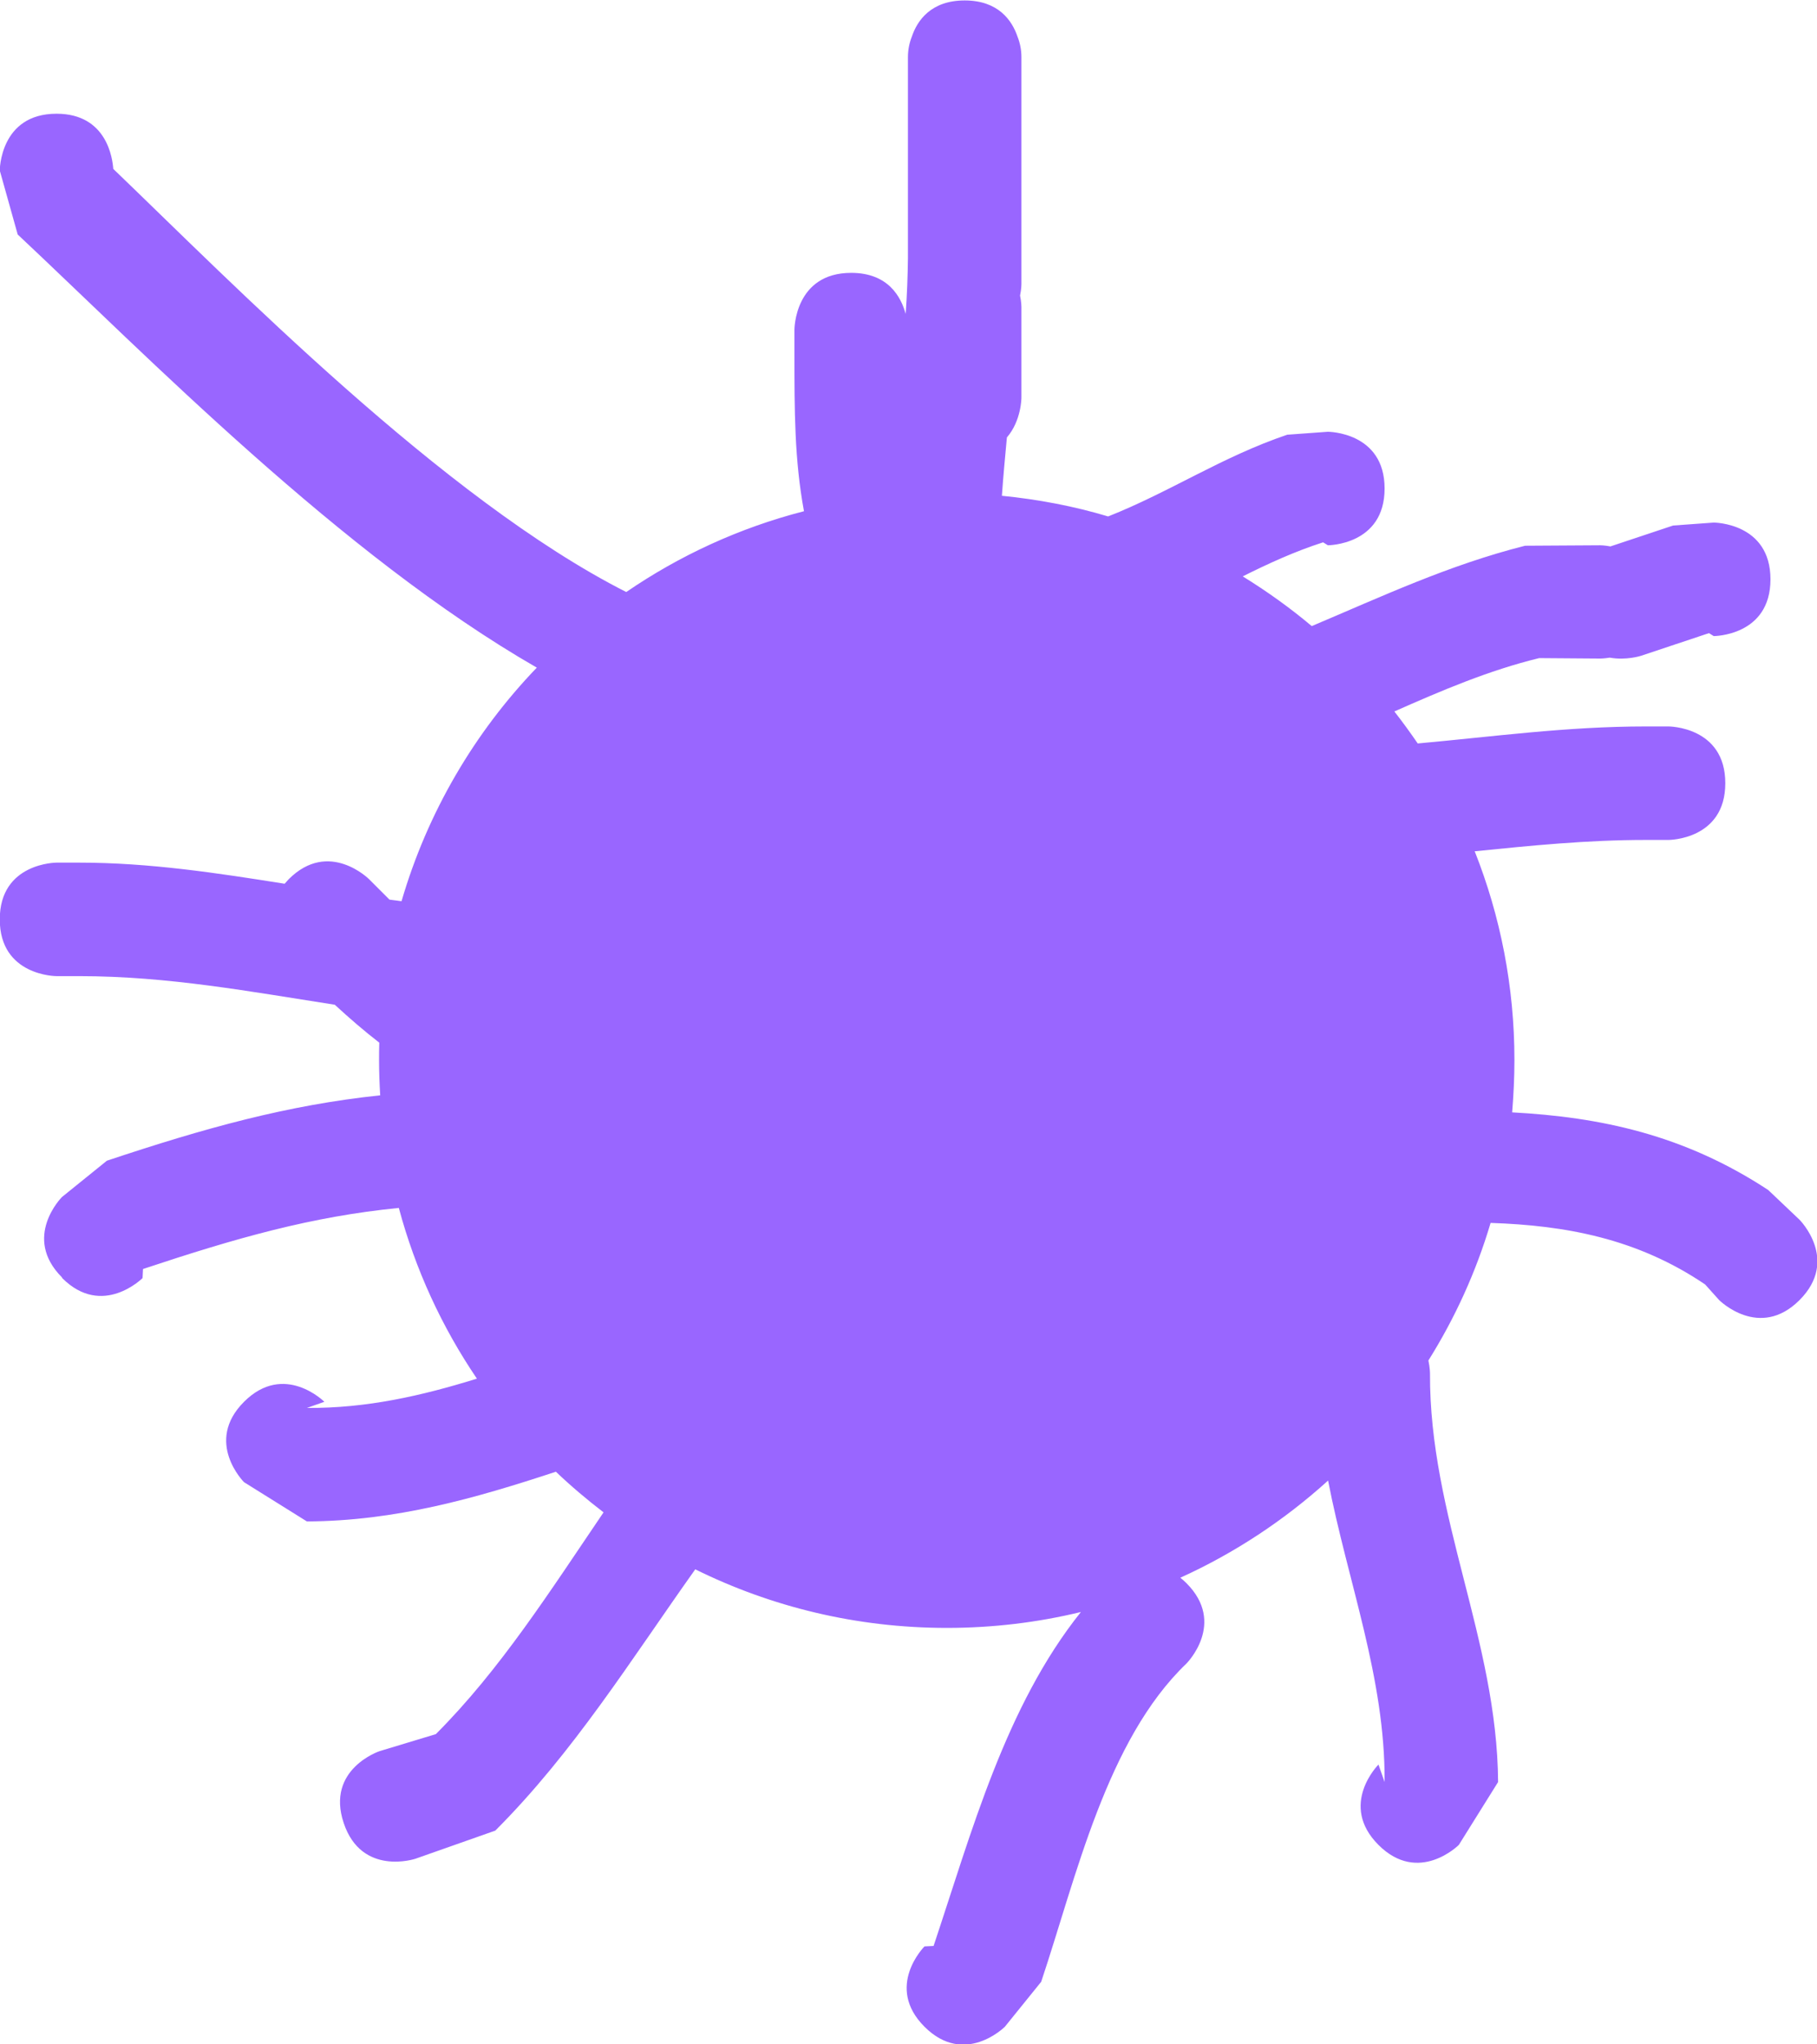 <svg version="1.1" xmlns="http://www.w3.org/2000/svg" xmlns:xlink="http://www.w3.org/1999/xlink" width="8.005" height="9.005" viewBox="0,0,8.005,9.005"><g transform="translate(-235.829,-175.33)"><g data-paper-data="{&quot;isPaintingLayer&quot;:true}" fill="#9966ff" fill-rule="nonzero" stroke="none" stroke-width="0.5" stroke-linecap="butt" stroke-linejoin="miter" stroke-miterlimit="10" stroke-dasharray="" stroke-dashoffset="0" style="mix-blend-mode: normal"><path d="M236.102,180.957c-0.177,-0.177 0,-0.354 0,-0.354l0.198,-0.16c0.432,-0.144 0.795,-0.245 1.204,-0.288c-0.003,-0.051 -0.005,-0.102 -0.005,-0.154c0,-0.026 0,-0.052 0.001,-0.078c-0.066,-0.051 -0.131,-0.107 -0.196,-0.167c-0.368,-0.057 -0.734,-0.126 -1.126,-0.126h-0.1c0,0 -0.25,0 -0.25,-0.25c0,-0.25 0.25,-0.25 0.25,-0.25h0.1c0.31,0 0.609,0.046 0.905,0.093c0.006,-0.007 0.012,-0.013 0.018,-0.02c0.177,-0.177 0.354,0 0.354,0l0.09,0.09c0.018,0.002 0.036,0.005 0.053,0.007c0.114,-0.391 0.321,-0.743 0.596,-1.029c-0.86,-0.494 -1.726,-1.382 -2.287,-1.908l-0.079,-0.282c0,0 0,-0.25 0.25,-0.25c0.224,0 0.247,0.201 0.25,0.243c0.519,0.498 1.452,1.454 2.26,1.864c0.235,-0.161 0.499,-0.283 0.783,-0.356c-0.042,-0.228 -0.042,-0.439 -0.042,-0.7v-0.1c0,0 0,-0.25 0.25,-0.25c0.164,0 0.22,0.107 0.24,0.181c0.006,-0.083 0.009,-0.165 0.01,-0.247c0,-0.261 0,-0.523 0,-0.784v-0.1c0,-0.032 0.006,-0.062 0.017,-0.09c0.024,-0.072 0.085,-0.16 0.233,-0.16c0.149,0 0.209,0.089 0.233,0.16c0.011,0.028 0.017,0.058 0.017,0.09c0,0.3 0,0.7 0,1c0,0 0,0.021 -0.006,0.05c0.006,0.029 0.006,0.05 0.006,0.05c0,0.1 0,0.3 0,0.4c0,0 0,0.101 -0.064,0.175c-0.008,0.085 -0.016,0.171 -0.022,0.257c0.161,0.016 0.318,0.046 0.468,0.091c0.273,-0.108 0.5,-0.262 0.789,-0.36l0.179,-0.013c0,0 0.25,0 0.25,0.25c0,0.25 -0.25,0.25 -0.25,0.25l-0.021,-0.013c-0.127,0.041 -0.242,0.094 -0.354,0.15c0.107,0.066 0.209,0.139 0.304,0.219c0.308,-0.13 0.603,-0.269 0.94,-0.354l0.331,-0.002c0,0 0.018,0 0.045,0.005c0.092,-0.031 0.184,-0.061 0.276,-0.092l0.179,-0.013c0,0 0.25,0 0.25,0.25c0,0.25 -0.25,0.25 -0.25,0.25l-0.021,-0.013c-0.1,0.033 -0.2,0.067 -0.3,0.1c0,0 -0.064,0.021 -0.137,0.008c-0.025,0.004 -0.042,0.004 -0.042,0.004l-0.269,-0.002c-0.222,0.054 -0.43,0.143 -0.638,0.235c0.036,0.046 0.07,0.093 0.103,0.141c0.332,-0.03 0.656,-0.075 1.005,-0.075h0.1c0,0 0.25,0 0.25,0.25c0,0.25 -0.25,0.25 -0.25,0.25h-0.1c-0.26,0 -0.507,0.025 -0.754,0.05c0.113,0.285 0.175,0.595 0.175,0.92c0,0.078 -0.004,0.154 -0.01,0.23c0.388,0.021 0.757,0.098 1.128,0.342l0.138,0.131c0,0 0.177,0.177 0,0.354c-0.177,0.177 -0.354,0 -0.354,0l-0.062,-0.069c-0.3,-0.203 -0.616,-0.26 -0.945,-0.271c-0.064,0.216 -0.157,0.419 -0.274,0.606c0.007,0.033 0.007,0.057 0.007,0.057c-0.003,0.627 0.296,1.175 0.3,1.8l-0.173,0.277c0,0 -0.177,0.177 -0.354,0c-0.177,-0.177 0,-0.354 0,-0.354l0.027,0.077c0.003,-0.459 -0.163,-0.883 -0.249,-1.328c-0.192,0.174 -0.411,0.319 -0.651,0.428c0.009,0.007 0.018,0.015 0.027,0.024c0.177,0.177 0,0.354 0,0.354c-0.352,0.337 -0.486,0.942 -0.64,1.402l-0.16,0.198c0,0 -0.177,0.177 -0.354,0c-0.177,-0.177 0,-0.354 0,-0.354l0.04,-0.002c0.168,-0.503 0.317,-1.056 0.649,-1.471c-0.19,0.046 -0.387,0.07 -0.591,0.07c-0.398,0 -0.774,-0.093 -1.108,-0.258c-0.283,0.398 -0.536,0.806 -0.881,1.151l-0.352,0.124c0,0 -0.237,0.079 -0.316,-0.158c-0.079,-0.237 0.158,-0.316 0.158,-0.316l0.248,-0.075c0.283,-0.283 0.504,-0.631 0.739,-0.977c-0.073,-0.056 -0.143,-0.115 -0.21,-0.179c-0.358,0.118 -0.706,0.217 -1.097,0.219l-0.277,-0.173c0,0 -0.177,-0.177 0,-0.354c0.177,-0.177 0.354,0 0.354,0l-0.077,0.027c0.264,0.002 0.507,-0.054 0.749,-0.129c-0.154,-0.227 -0.271,-0.48 -0.344,-0.752c-0.385,0.038 -0.715,0.132 -1.127,0.269l-0.002,0.04c0,0 -0.177,0.177 -0.354,0z"/></g></g></svg>